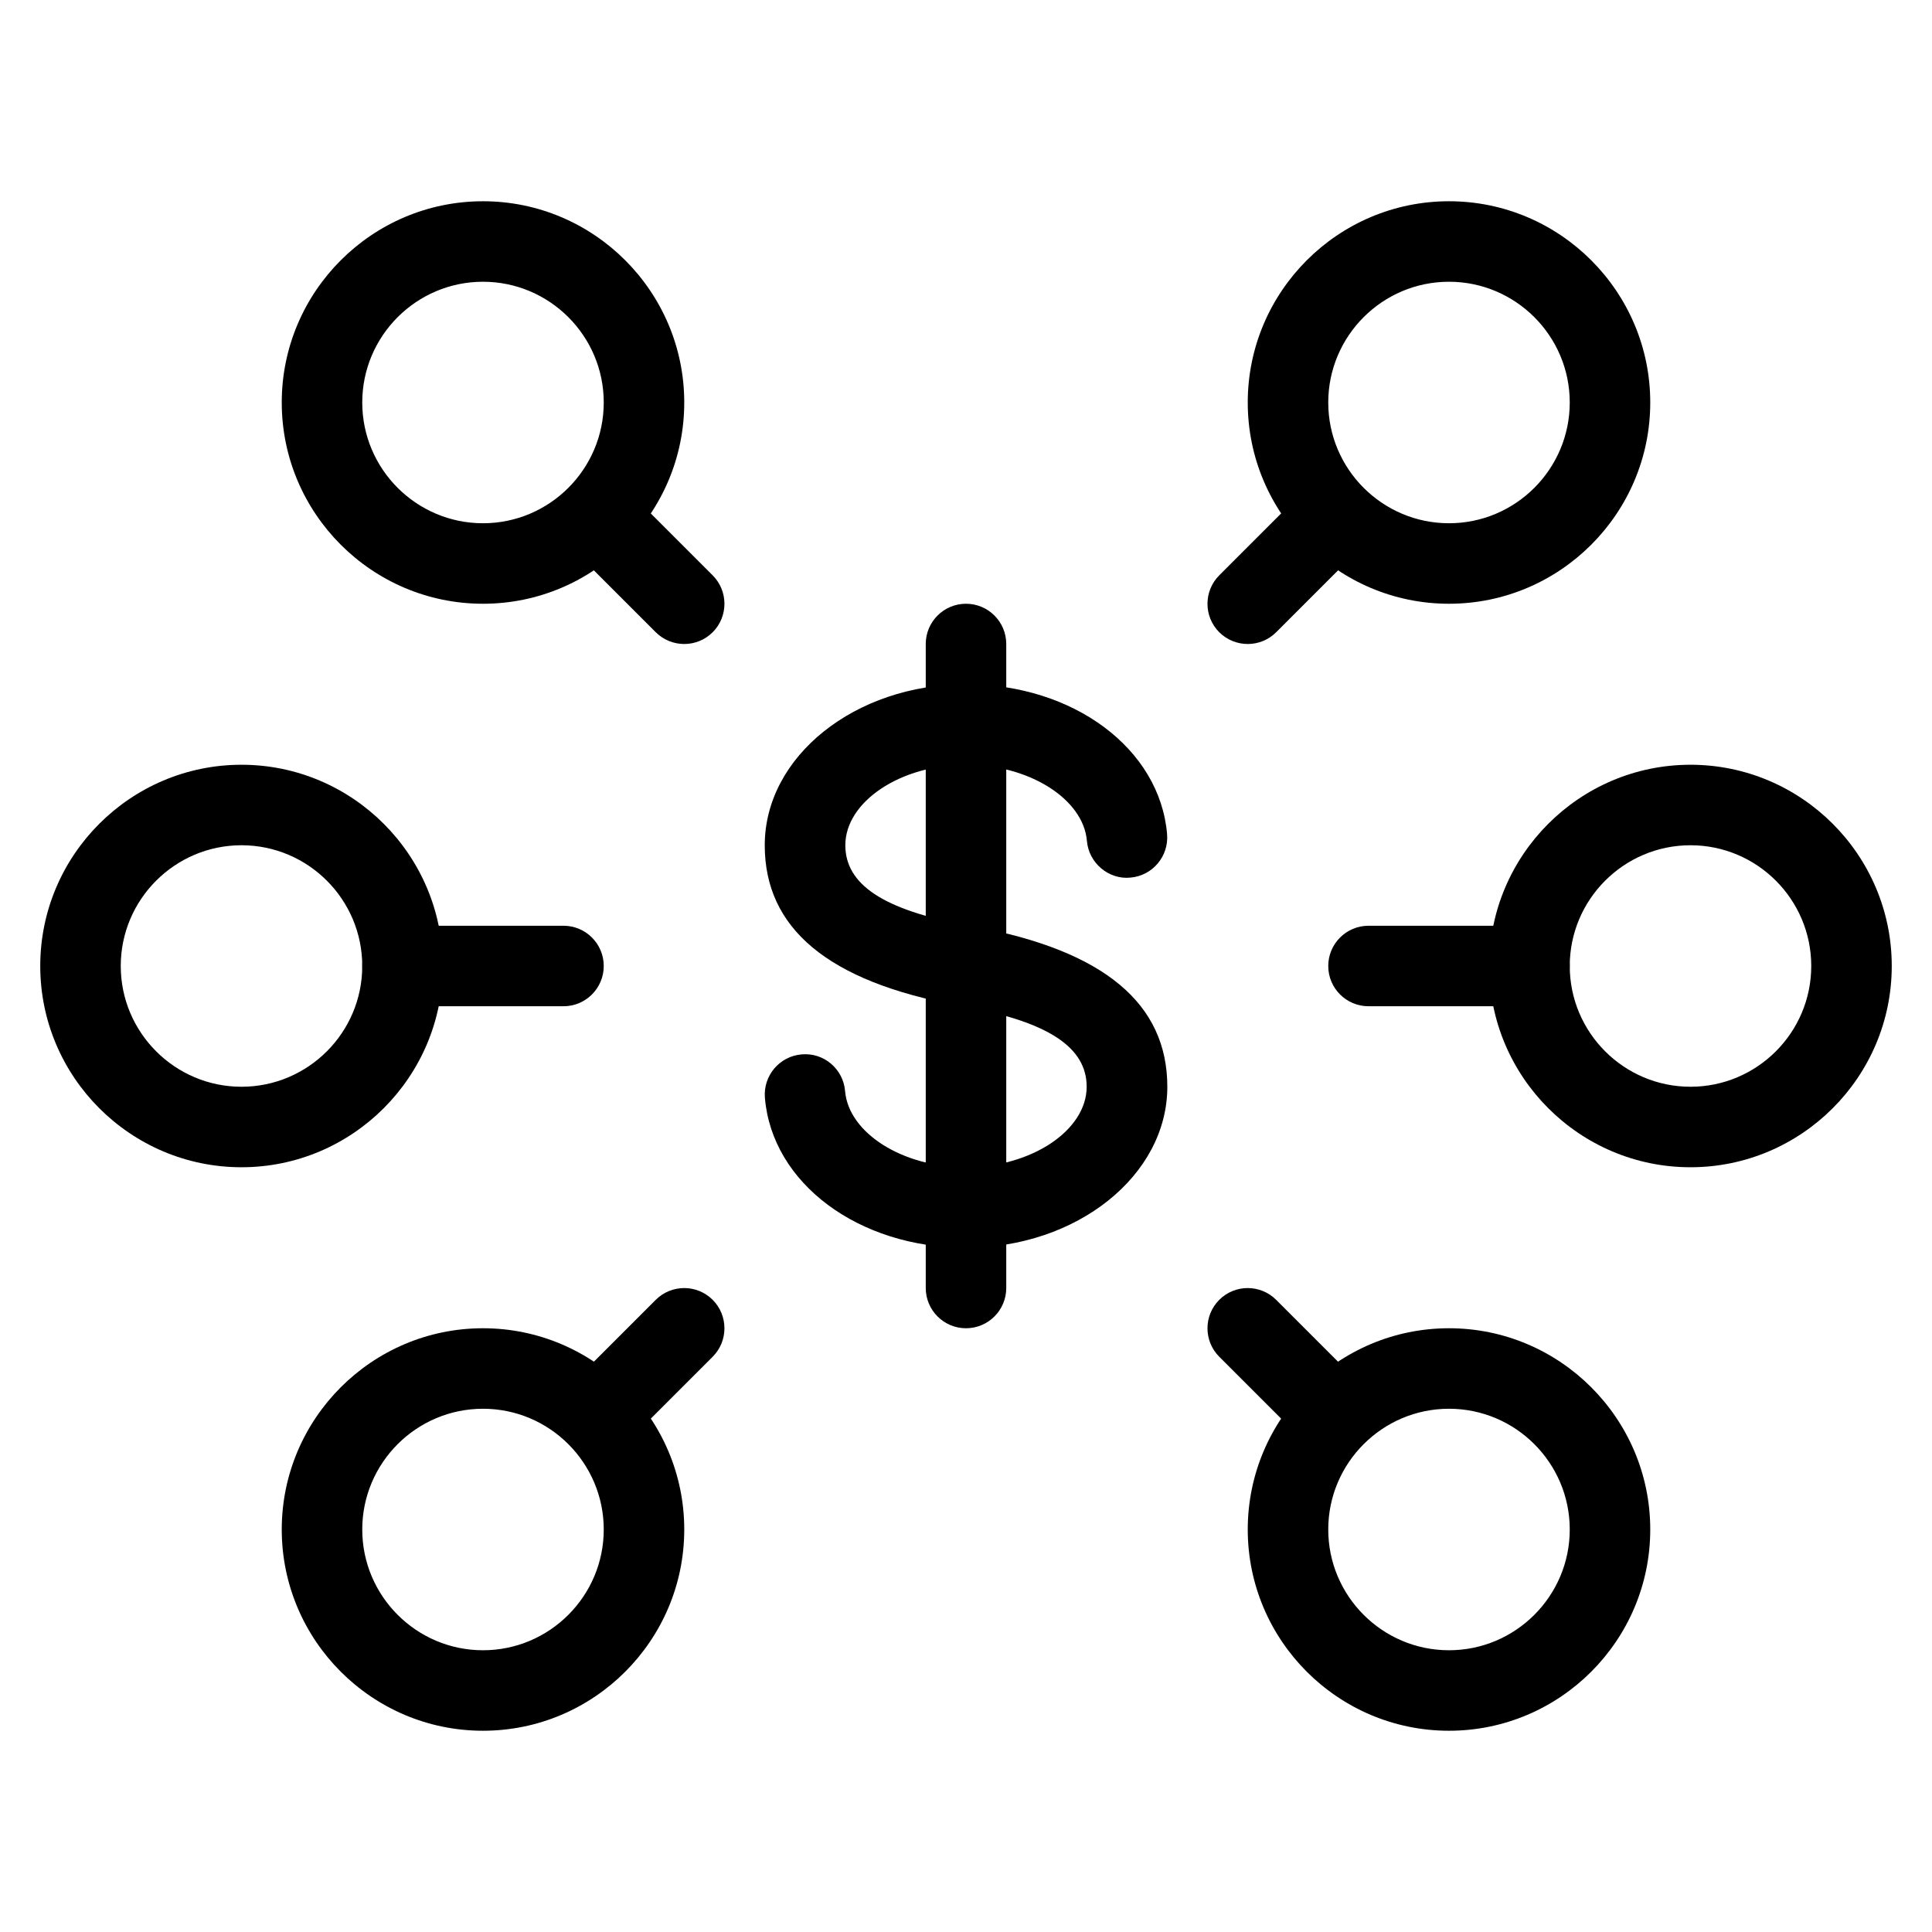<?xml version="1.0" encoding="iso-8859-1"?>
<!-- Generator: Adobe Illustrator 18.0.0, SVG Export Plug-In . SVG Version: 6.00 Build 0)  -->
<!DOCTYPE svg PUBLIC "-//W3C//DTD SVG 1.1//EN" "http://www.w3.org/Graphics/SVG/1.1/DTD/svg11.dtd">
<svg version="1.1" id="Layer_1" xmlns="http://www.w3.org/2000/svg" xmlns:xlink="http://www.w3.org/1999/xlink" x="0px" y="0px"
	 viewBox="0 0 24 24" style="enable-background:new 0 0 24 24;" xml:space="preserve">
<g>
	<path d="M6,7.5C4.622,7.5,3.5,6.378,3.5,5S4.622,2.5,6,2.5S8.5,3.622,8.5,5S7.378,7.5,6,7.5z M6,3.5C5.173,3.5,4.5,4.173,4.5,5
		S5.173,6.5,6,6.5S7.5,5.827,7.5,5S6.827,3.5,6,3.5z"/>
	<path d="M3,14.5c-1.378,0-2.5-1.122-2.5-2.5S1.622,9.5,3,9.5s2.5,1.122,2.5,2.5S4.378,14.5,3,14.5z M3,10.5
		c-0.827,0-1.5,0.673-1.5,1.5s0.673,1.5,1.5,1.5s1.5-0.673,1.5-1.5S3.827,10.5,3,10.5z"/>
	<path d="M6,21.5c-1.378,0-2.5-1.122-2.5-2.5s1.122-2.5,2.5-2.5s2.5,1.122,2.5,2.5S7.378,21.5,6,21.5z M6,17.5
		c-0.827,0-1.5,0.673-1.5,1.5s0.673,1.5,1.5,1.5s1.5-0.673,1.5-1.5S6.827,17.5,6,17.5z"/>
	<path d="M18,21.5c-1.378,0-2.5-1.122-2.5-2.5s1.122-2.5,2.5-2.5s2.5,1.122,2.5,2.5S19.378,21.5,18,21.5z M18,17.5
		c-0.827,0-1.5,0.673-1.5,1.5s0.673,1.5,1.5,1.5s1.5-0.673,1.5-1.5S18.827,17.5,18,17.5z"/>
	<path d="M21,14.5c-1.378,0-2.5-1.122-2.5-2.5s1.122-2.5,2.5-2.5s2.5,1.122,2.5,2.5S22.378,14.5,21,14.5z M21,10.5
		c-0.827,0-1.5,0.673-1.5,1.5s0.673,1.5,1.5,1.5s1.5-0.673,1.5-1.5S21.827,10.5,21,10.5z"/>
	<path d="M18,7.5c-1.378,0-2.5-1.122-2.5-2.5s1.122-2.5,2.5-2.5s2.5,1.122,2.5,2.5S19.378,7.5,18,7.5z M18,3.5
		c-0.827,0-1.5,0.673-1.5,1.5s0.673,1.5,1.5,1.5s1.5-0.673,1.5-1.5S18.827,3.5,18,3.5z"/>
	<path d="M8.5,8C8.372,8,8.244,7.951,8.146,7.854l-1-1c-0.195-0.195-0.195-0.512,0-0.707s0.512-0.195,0.707,0l1,1
		c0.195,0.195,0.195,0.512,0,0.707C8.756,7.951,8.628,8,8.5,8z"/>
	<path d="M7,12.5H5c-0.276,0-0.5-0.224-0.5-0.5s0.224-0.5,0.5-0.5h2c0.276,0,0.5,0.224,0.5,0.5S7.276,12.5,7,12.5z"/>
	<path d="M7.5,18c-0.128,0-0.256-0.049-0.354-0.146c-0.195-0.195-0.195-0.512,0-0.707l1-1c0.195-0.195,0.512-0.195,0.707,0
		s0.195,0.512,0,0.707l-1,1C7.756,17.951,7.628,18,7.5,18z"/>
	<path d="M16.5,18c-0.128,0-0.256-0.049-0.354-0.146l-1-1c-0.195-0.195-0.195-0.512,0-0.707s0.512-0.195,0.707,0l1,1
		c0.195,0.195,0.195,0.512,0,0.707C16.756,17.951,16.628,18,16.5,18z"/>
	<path d="M19,12.5h-2c-0.276,0-0.5-0.224-0.5-0.5s0.224-0.5,0.5-0.5h2c0.276,0,0.5,0.224,0.5,0.5S19.276,12.5,19,12.5z"/>
	<path d="M15.5,8c-0.128,0-0.256-0.049-0.354-0.146c-0.195-0.195-0.195-0.512,0-0.707l1-1c0.195-0.195,0.512-0.195,0.707,0
		s0.195,0.512,0,0.707l-1,1C15.756,7.951,15.628,8,15.5,8z"/>
	<g>
		<path d="M11.999,15.5c-1.334,0-2.408-0.801-2.497-1.862c-0.023-0.275,0.181-0.517,0.456-0.54c0.276-0.025,0.517,0.181,0.54,0.456
			c0.044,0.522,0.717,0.946,1.5,0.946c0.814,0,1.501-0.458,1.501-1c0-0.488-0.474-0.802-1.491-0.99L11.9,12.49
			c-1.623-0.299-2.4-0.963-2.4-1.99c0-1.103,1.122-2,2.501-2c1.334,0,2.407,0.8,2.497,1.862c0.023,0.275-0.181,0.517-0.456,0.54
			c-0.269,0.027-0.517-0.181-0.54-0.456c-0.044-0.521-0.717-0.946-1.5-0.946c-0.814,0-1.501,0.458-1.501,1
			c0,0.488,0.475,0.802,1.493,0.99l0.11,0.021c1.62,0.299,2.397,0.962,2.397,1.99C14.5,14.603,13.378,15.5,11.999,15.5z"/>
		<path d="M12,16.5c-0.276,0-0.5-0.224-0.5-0.5V8c0-0.276,0.224-0.5,0.5-0.5s0.5,0.224,0.5,0.5v8C12.5,16.276,12.276,16.5,12,16.5z"
			/>
	</g>
</g>
<g>
</g>
<g>
</g>
<g>
</g>
<g>
</g>
<g>
</g>
<g>
</g>
<g>
</g>
<g>
</g>
<g>
</g>
<g>
</g>
<g>
</g>
<g>
</g>
<g>
</g>
<g>
</g>
<g>
</g>
</svg>
